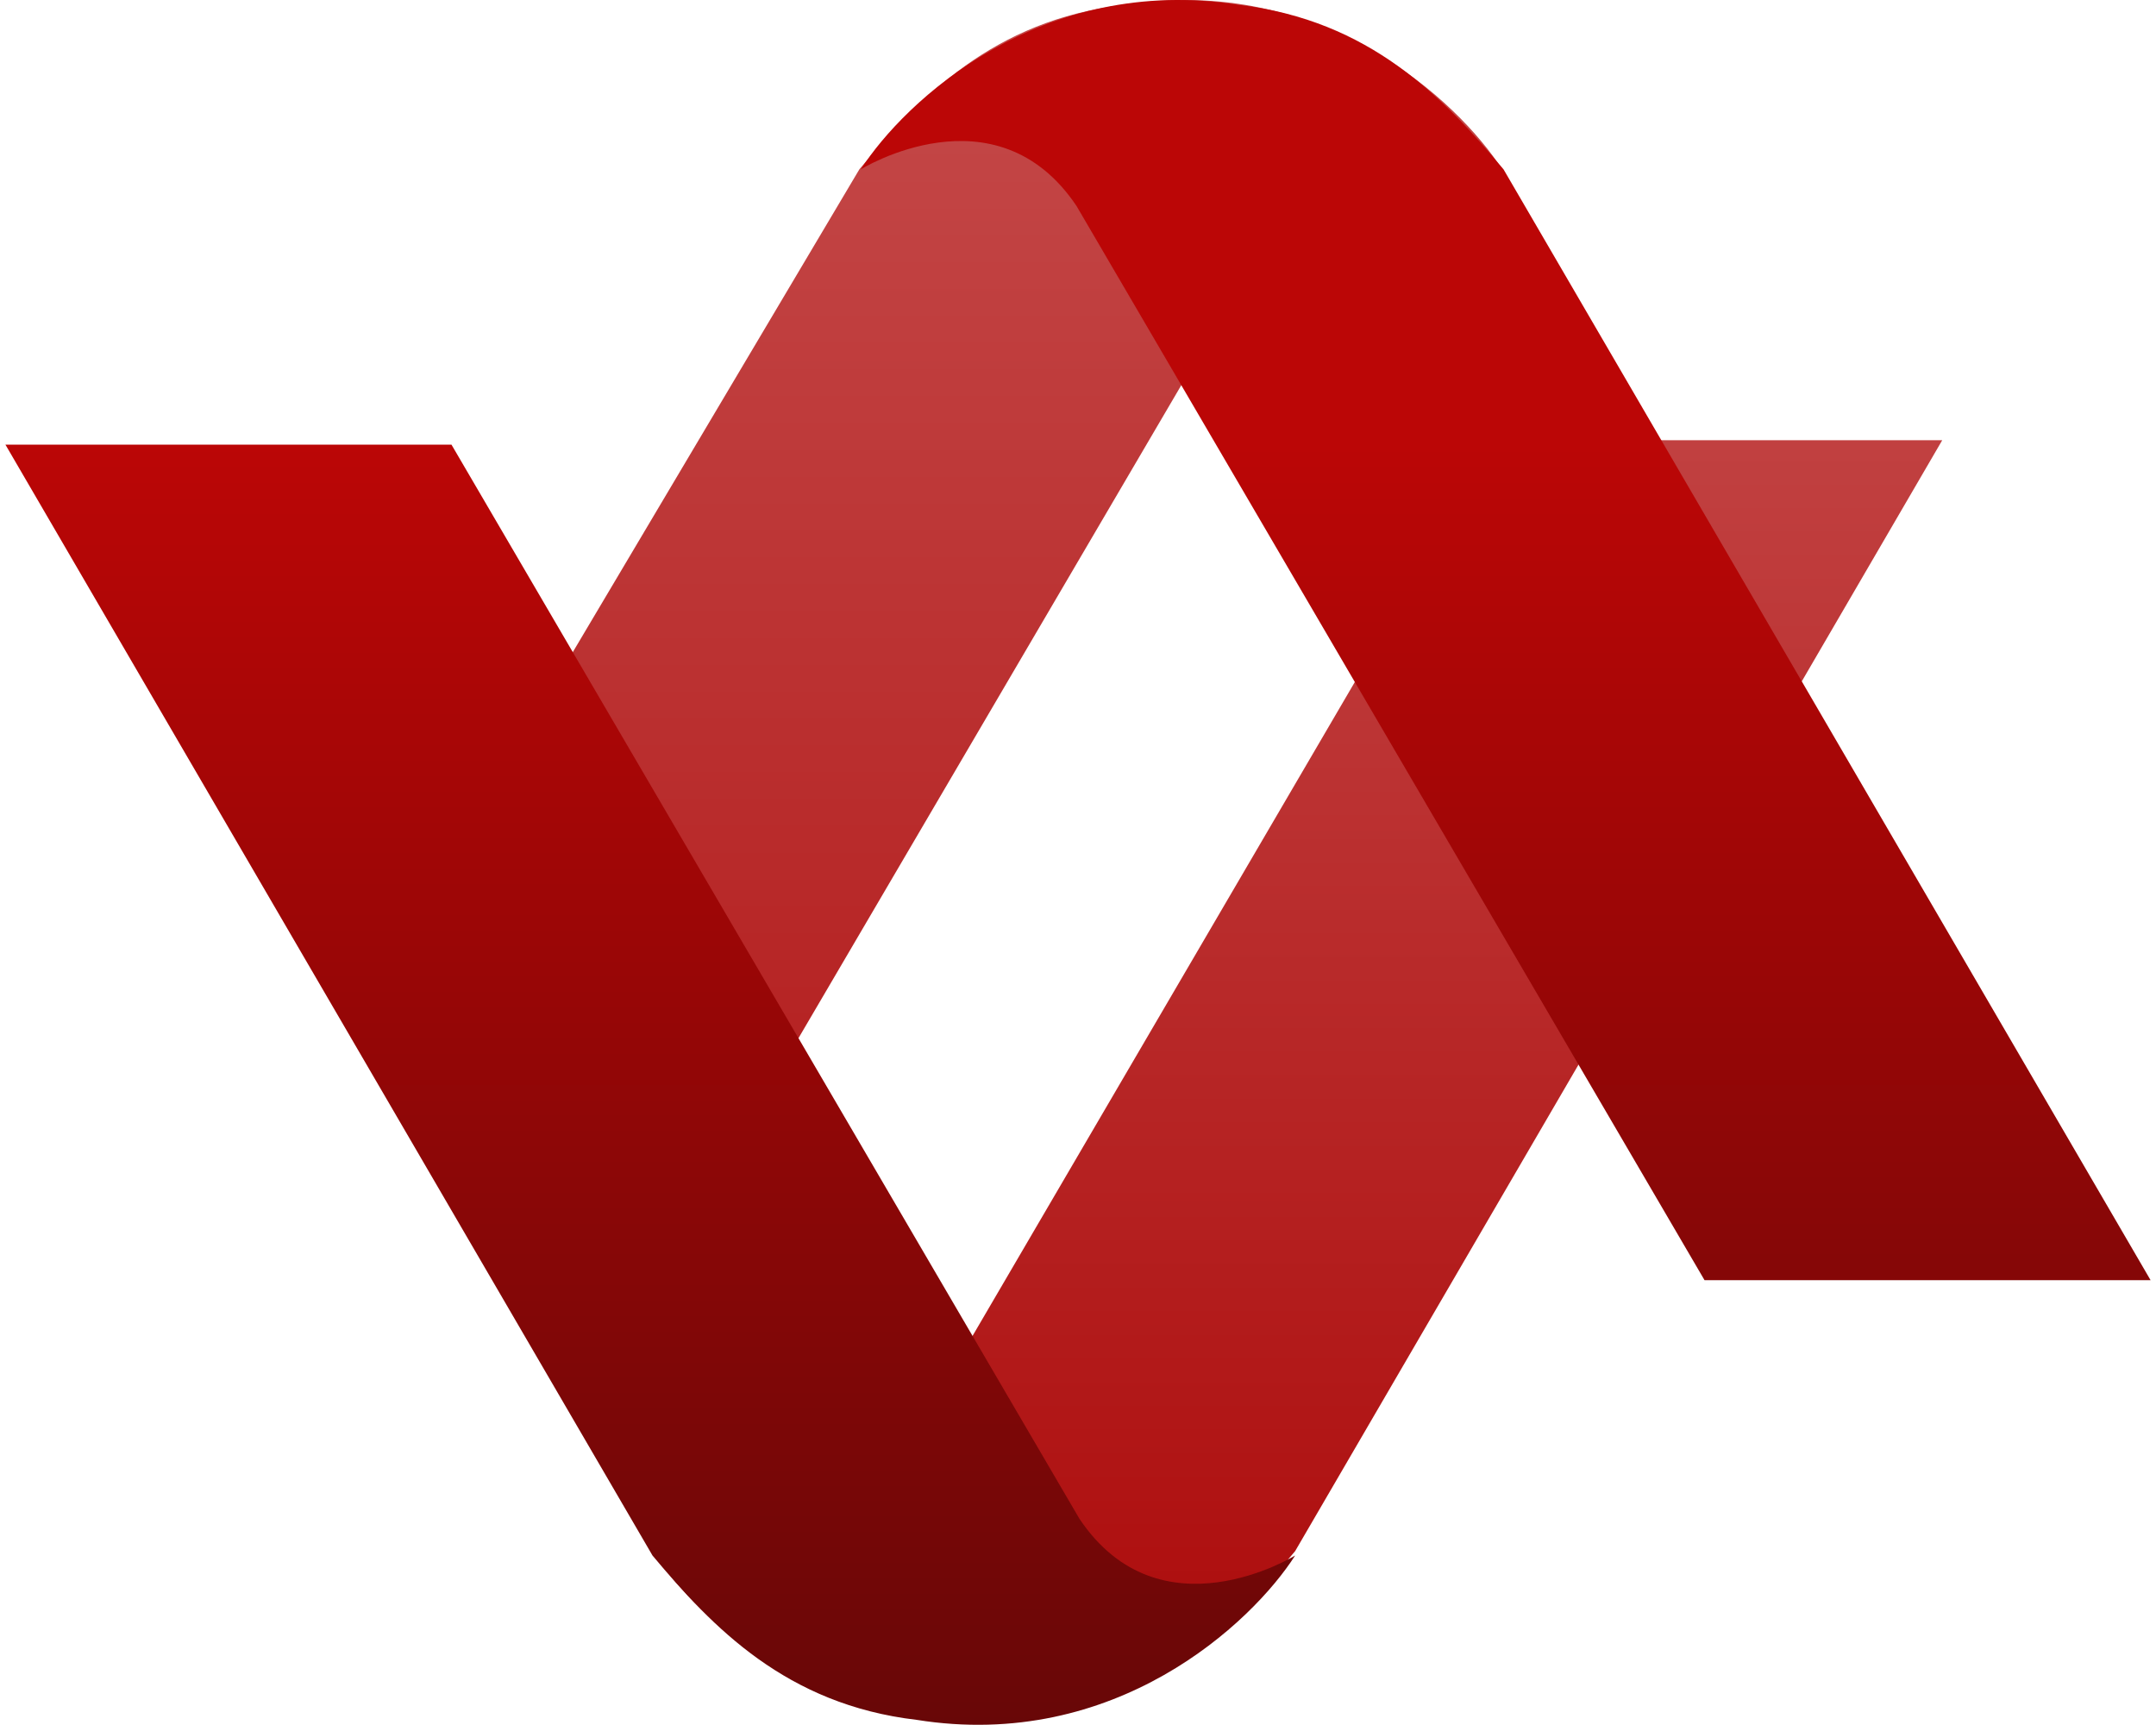 <svg width="360" height="288" viewBox="0 0 360 288" fill="none" xmlns="http://www.w3.org/2000/svg">
<path d="M249.825 73.5H324.305L216.26 258.965C206.215 270.97 193.916 283.857 172.16 286.405C139.036 291.697 116.219 270.317 108.95 258.965C108.95 258.965 131.49 272.93 144.965 252.84L249.825 73.5Z" fill="url(#paint0_linear_54270_492)"/>
<path d="M124.63 188.16L70.975 150.43L143.495 28.268C153.54 16.263 165.839 3.376 187.595 0.828C220.719 -4.464 243.537 16.916 250.805 28.268C250.805 28.268 228.265 14.303 214.79 34.393L124.63 188.16Z" fill="url(#paint1_linear_54270_492)"/>
<path d="M284.615 213.733H359.095L251.05 28.268C241.005 16.263 228.706 3.376 206.95 0.828C173.826 -4.464 151.008 16.916 143.74 28.268C143.74 28.268 166.28 14.303 179.755 34.393L284.615 213.733Z" fill="url(#paint2_linear_54270_492)"/>
<path d="M75.385 74.235H0.905L108.95 259.7C118.995 271.705 131.294 284.592 153.05 287.14C186.174 292.432 208.992 271.052 216.26 259.7C216.26 259.7 193.72 273.665 180.245 253.575L75.385 74.235Z" fill="url(#paint3_linear_54270_492)"/>
<defs>
<linearGradient id="paint0_linear_54270_492" x1="180" y1="7.62939e-05" x2="180" y2="287.968" gradientUnits="userSpaceOnUse">
<stop stop-color="#C85353"/>
<stop offset="1" stop-color="#AC0A0A"/>
</linearGradient>
<linearGradient id="paint1_linear_54270_492" x1="144.62" y1="-39.137" x2="144.62" y2="287.968" gradientUnits="userSpaceOnUse">
<stop stop-color="#C85353"/>
<stop offset="1" stop-color="#AC0A0A"/>
</linearGradient>
<linearGradient id="paint2_linear_54270_492" x1="108.583" y1="74.235" x2="108.583" y2="287.968" gradientUnits="userSpaceOnUse">
<stop stop-color="#BB0606"/>
<stop offset="1" stop-color="#680707"/>
</linearGradient>
<linearGradient id="paint3_linear_54270_492" x1="108.583" y1="74.235" x2="108.583" y2="287.968" gradientUnits="userSpaceOnUse">
<stop stop-color="#BB0606"/>
<stop offset="1" stop-color="#680707"/>
</linearGradient>
</defs>
</svg>
